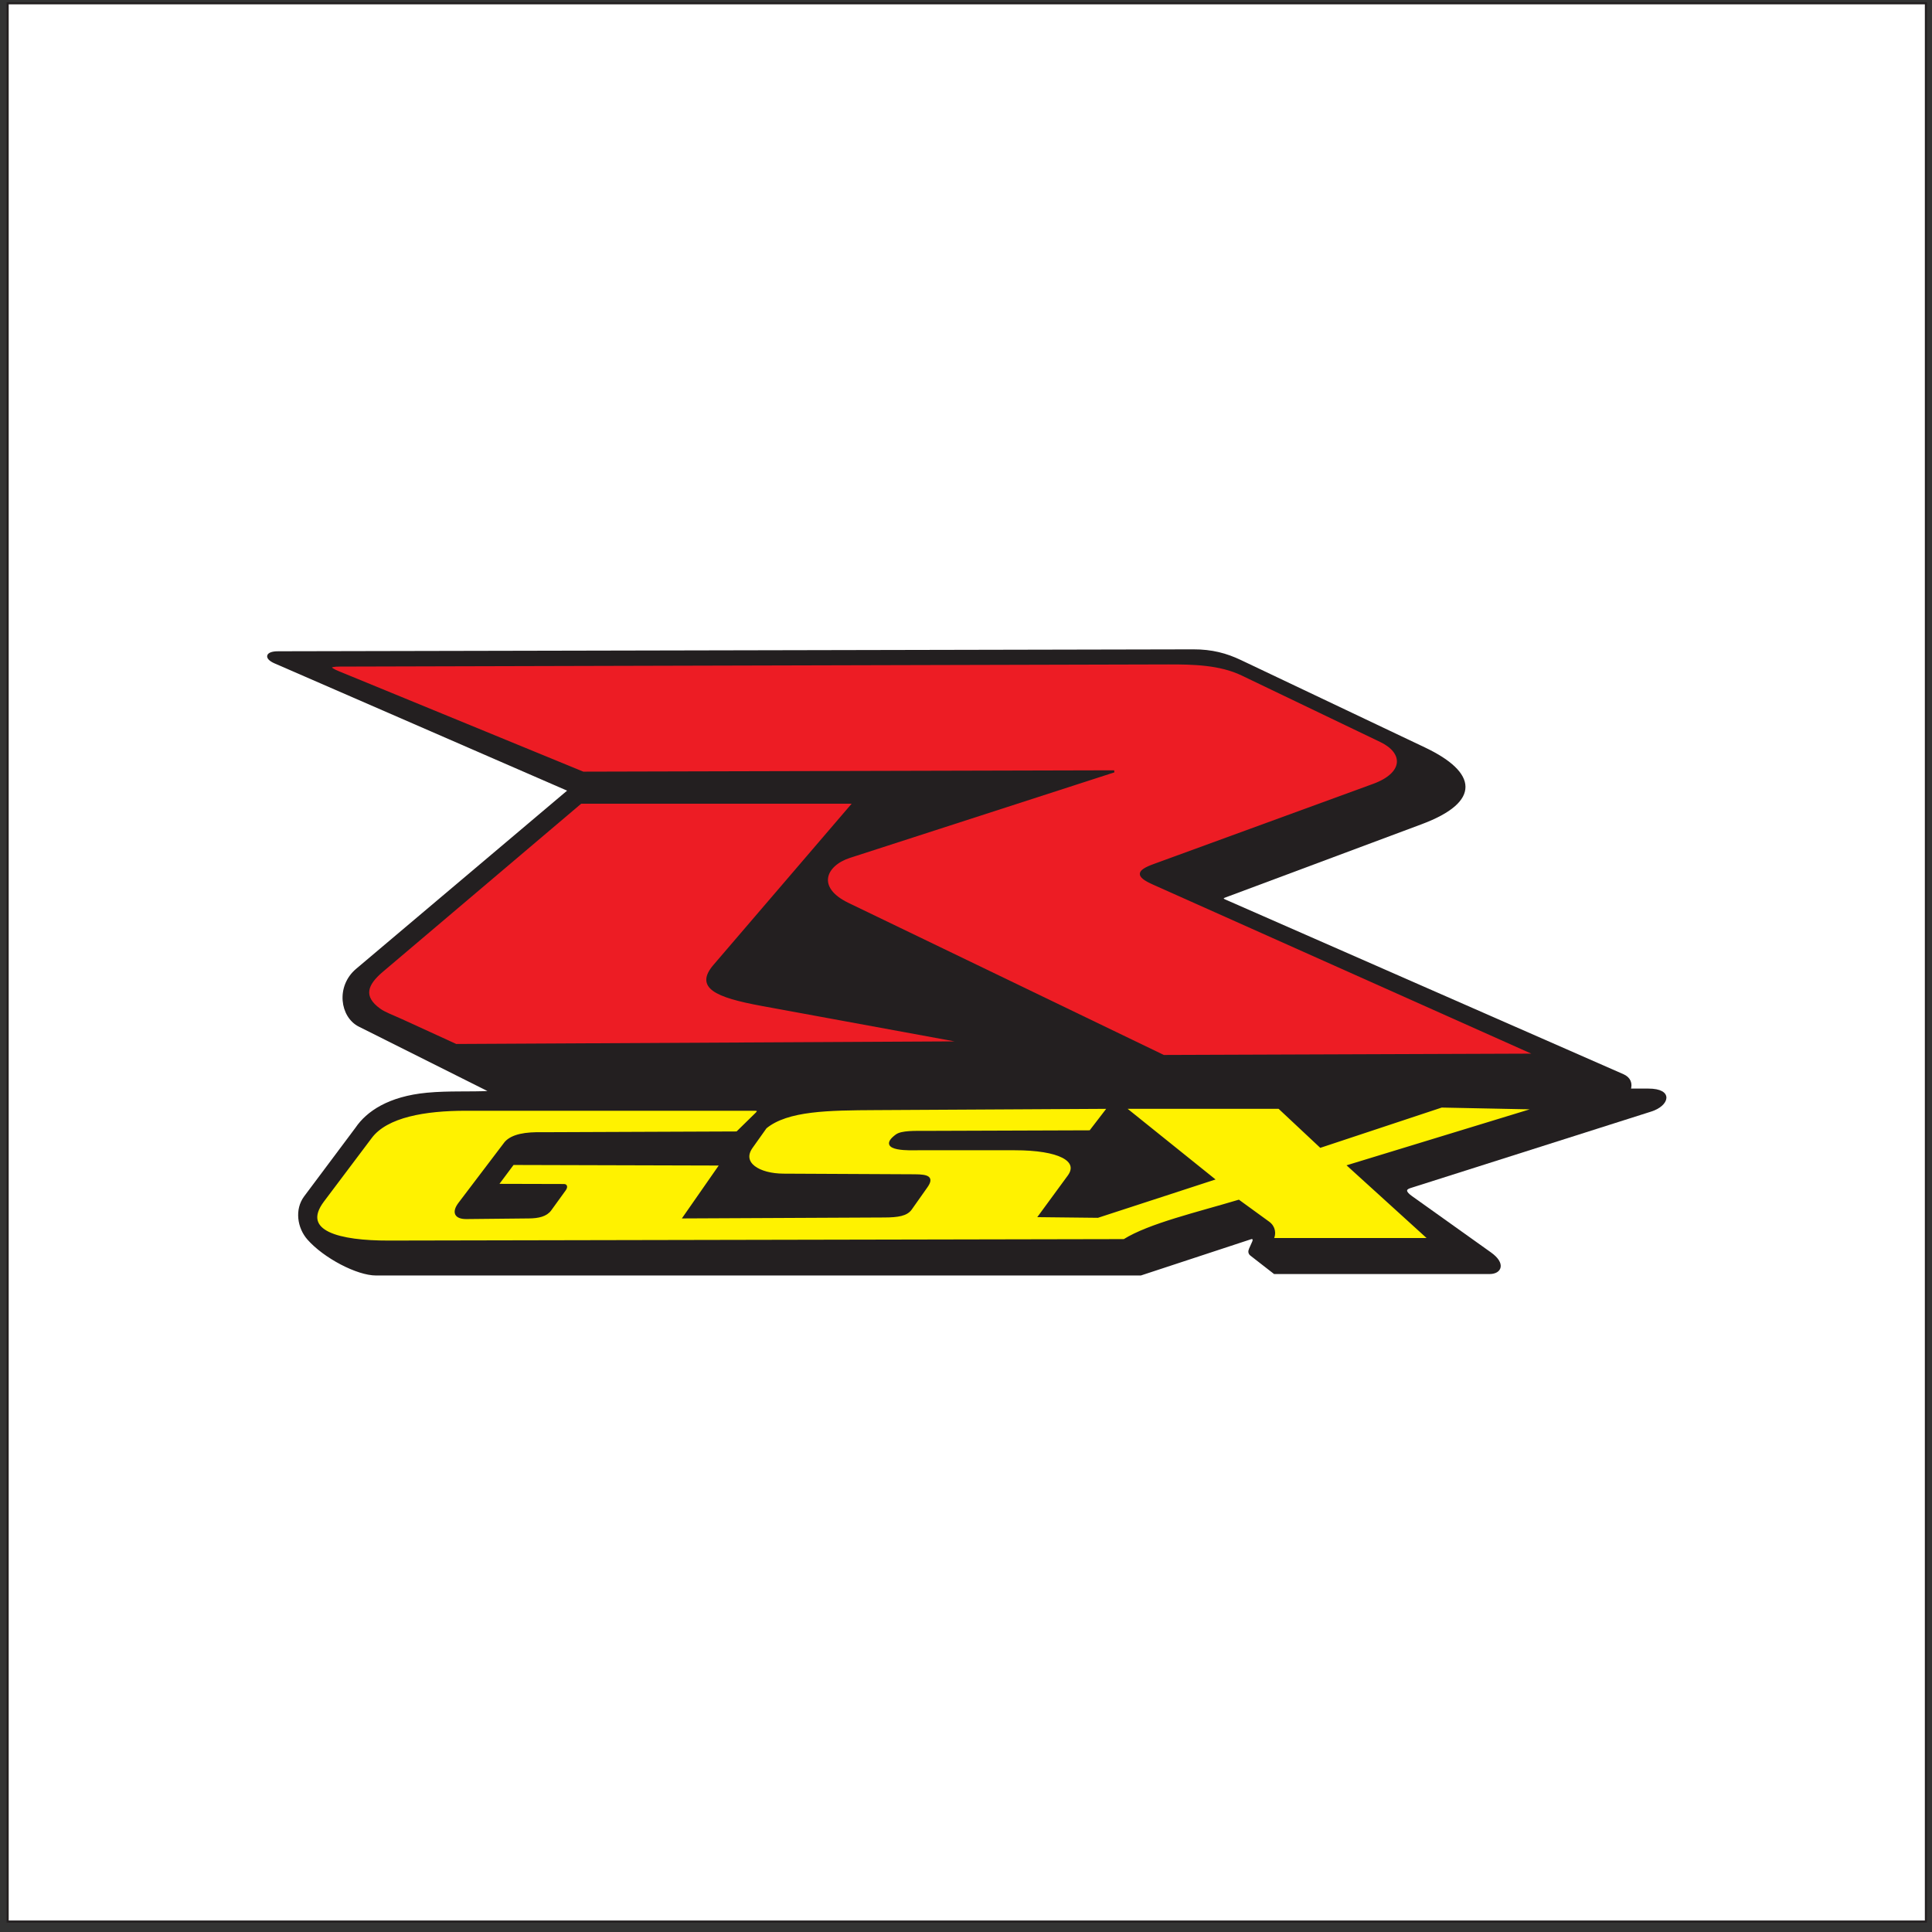<?xml version="1.0" encoding="UTF-8" standalone="no"?>
<svg
   xmlns:dc="http://purl.org/dc/elements/1.1/"
   xmlns:cc="http://creativecommons.org/ns#"
   xmlns:rdf="http://www.w3.org/1999/02/22-rdf-syntax-ns#"
   xmlns:svg="http://www.w3.org/2000/svg"
   xmlns="http://www.w3.org/2000/svg"
   viewBox="0 0 265.333 265.333"
   height="265.333"
   width="265.333"
   xml:space="preserve"
   id="svg2"
   version="1.1"><rect x="0" y="0" width="265.333" height="265.333" fill="#333333" stroke="none"/><defs
     id="defs6" /><g
     transform="matrix(1.333,0,0,-1.333,0,265.333)"
     id="g10"><g
       transform="scale(0.1)"
       id="g12"><path
         id="path14"
         style="fill:#ffffff;fill-opacity:1;fill-rule:evenodd;stroke:none"
         d="M 7.875,1987.11 H 1984.22 V 10.766 H 7.875 V 1987.11" /><path
         id="path16"
         style="fill:none;stroke:#231f20;stroke-width:2.16;stroke-linecap:butt;stroke-linejoin:miter;stroke-miterlimit:2.613;stroke-dasharray:none;stroke-opacity:1"
         d="M 7.875,1987.11 H 1984.22 V 10.766 H 7.875 Z" /><path
         id="path18"
         style="fill:#231f20;fill-opacity:1;fill-rule:evenodd;stroke:none"
         d="m 286.418,1318.43 943.022,1.98 c 19.29,0.05 34.08,-4.04 48.41,-10.84 l 189.74,-90.12 c 53.45,-25.38 57.48,-54.44 -3.34,-77.15 l -202.57,-75.62 c -2.55,-0.95 -2.82,-2.54 0.01,-3.78 l 410.45,-180.103 c 6.96,-3.047 8.94,-8.731 6.87,-14.922 h 19.19 c 25.51,0 20.43,-15.941 2.81,-21.531 l -248.33,-78.926 c -5.91,-1.871 -5.25,-5.332 1.27,-9.984 l 81.57,-58.172 c 14.96,-10.664 10.62,-20.305 -0.82,-20.305 h -221.66 l -24.06,18.723 c -2.03,1.586 -2.13,3.652 -1.07,6.008 l 3.22,7.226 c 1.25,2.809 0.08,4.715 -2.47,3.879 L 1175.23,677.461 H 387.445 c -19.343,0 -53.168,17.707 -69.847,36.605 -10.266,11.625 -13.051,30.274 -3.336,43.254 l 52.851,70.668 c 11.149,16.508 33.457,31.926 72.895,35.633 22.894,2.145 43.48,0.719 66.43,1.895 l -136.223,68.199 c -18.844,9.43 -23.207,40.402 -2.645,57.762 L 586.301,1176.21 283.32,1308 c -10.445,4.55 -9.05,10.4 3.098,10.43" /><path
         id="path20"
         style="fill:none;stroke:#231f20;stroke-width:2.16;stroke-linecap:butt;stroke-linejoin:miter;stroke-miterlimit:2.613;stroke-dasharray:none;stroke-opacity:1"
         d="m 286.418,1318.43 943.022,1.98 c 19.29,0.05 34.08,-4.04 48.41,-10.84 l 189.74,-90.12 c 53.45,-25.38 57.48,-54.44 -3.34,-77.15 l -202.57,-75.62 c -2.55,-0.95 -2.82,-2.54 0.01,-3.78 l 410.45,-180.103 c 6.96,-3.047 8.94,-8.731 6.87,-14.922 h 19.19 c 25.51,0 20.43,-15.941 2.81,-21.531 l -248.33,-78.926 c -5.91,-1.871 -5.25,-5.332 1.27,-9.984 l 81.57,-58.172 c 14.96,-10.664 10.62,-20.305 -0.82,-20.305 h -221.66 l -24.06,18.723 c -2.03,1.586 -2.13,3.652 -1.07,6.008 l 3.22,7.226 c 1.25,2.809 0.08,4.715 -2.47,3.879 L 1175.23,677.461 H 387.445 c -19.343,0 -53.168,17.707 -69.847,36.605 -10.266,11.625 -13.051,30.274 -3.336,43.254 l 52.851,70.668 c 11.149,16.508 33.457,31.926 72.895,35.633 22.894,2.145 43.48,0.719 66.43,1.895 l -136.223,68.199 c -18.844,9.43 -23.207,40.402 -2.645,57.762 L 586.301,1176.21 283.32,1308 c -10.445,4.55 -9.05,10.4 3.098,10.43 z" /><path
         id="path22"
         style="fill:#ed1c24;fill-opacity:1;fill-rule:evenodd;stroke:none"
         d="m 350.156,1304.81 853.474,2.22 c 25.53,0.07 53.19,-0.53 76.04,-11.49 l 142.94,-68.59 c 24.66,-11.83 24.74,-33.28 -7.51,-45.06 l -226.31,-82.66 c -17.42,-6.35 -18.01,-11.28 -0.73,-19 l 394.63,-176.328 -383.85,-1.39 -325.164,156.788 c -34.11,16.45 -23.871,40.1 1.722,48.38 l 272.452,88.11 -547.069,-1.39 -252.277,103.64 c -10.094,4.15 -10.824,6.73 1.652,6.77" /><path
         id="path24"
         style="fill:none;stroke:#231f20;stroke-width:2.16;stroke-linecap:butt;stroke-linejoin:miter;stroke-miterlimit:2.613;stroke-dasharray:none;stroke-opacity:1"
         d="m 350.156,1304.81 853.474,2.22 c 25.53,0.07 53.19,-0.53 76.04,-11.49 l 142.94,-68.59 c 24.66,-11.83 24.74,-33.28 -7.51,-45.06 l -226.31,-82.66 c -17.42,-6.35 -18.01,-11.28 -0.73,-19 l 394.63,-176.328 -383.85,-1.39 -325.164,156.788 c -34.11,16.45 -23.871,40.1 1.722,48.38 l 272.452,88.11 -547.069,-1.39 -252.277,103.64 c -10.094,4.15 -10.824,6.73 1.652,6.77 z" /><path
         id="path26"
         style="fill:#ed1c24;fill-opacity:1;fill-rule:evenodd;stroke:none"
         d="M 598.398,1163.54 H 879.785 L 735.895,995.703 c -18.875,-22.023 0.464,-31.64 49.148,-40.566 l 210.035,-38.574 -525.246,-2.735 -56.023,25.652 c -9.254,4.25 -17.461,7.129 -22.782,10.985 -18.168,13.148 -13.652,25.754 2.649,39.574 l 204.722,173.501" /><path
         id="path28"
         style="fill:none;stroke:#231f20;stroke-width:2.16;stroke-linecap:butt;stroke-linejoin:miter;stroke-miterlimit:2.613;stroke-dasharray:none;stroke-opacity:1"
         d="M 598.398,1163.54 H 879.785 L 735.895,995.703 c -18.875,-22.023 0.464,-31.64 49.148,-40.566 l 210.035,-38.574 -525.246,-2.735 -56.023,25.652 c -9.254,4.25 -17.461,7.129 -22.782,10.985 -18.168,13.148 -13.652,25.754 2.649,39.574 z" /><path
         id="path30"
         style="fill:#fff200;fill-opacity:1;fill-rule:evenodd;stroke:none"
         d="m 759.324,823.711 19.942,19.547 c 2.574,2.523 2.113,3.933 -1.809,3.933 H 479.902 c -42.105,0 -81.406,-6.742 -97.711,-28.429 l -49.324,-65.563 c -24.012,-31.937 16.824,-42.011 67.524,-41.91 l 757.749,1.504 c 26,16.23 75.29,27.707 118.06,40.52 l 30.72,-22.325 c 6.26,-4.547 6.99,-11.761 4.21,-17.074 h 161.42 l -83.11,75.508 193.35,59.082 -97.58,1.973 -124.69,-41.356 -42.76,40.047 h -159.02 l 91.39,-73.449 -119.1,-38.824 -60.23,0.66 30.18,41.179 c 11.8,16.106 -9.52,27.754 -55.48,27.754 h -99.988 c -4.446,0 -43.746,-1.984 -22.039,14.223 5.507,4.117 19.476,3.559 29.867,3.59 l 169.86,0.574 18.68,24.293 -239.138,-1.316 c -49.308,-0.27 -91.394,-0.676 -113.836,-19.043 l -14.457,-20.348 c -11.636,-16.379 7.43,-28.113 32.762,-28.231 l 135.285,-0.656 c 13.598,-0.066 18.883,-2.14 12.047,-11.82 l -16.098,-22.82 c -4.425,-6.254 -13.343,-7.649 -27.265,-7.711 l -206.61,-0.981 37.953,54.492 -213.968,0.59 -16.121,-21.601 68.683,-0.18 c 2.453,-0.004 2.731,-2.191 0.852,-4.809 l -14.906,-20.625 c -4.364,-6.015 -12.407,-7.773 -22.11,-7.867 l -64.336,-0.652 c -11.207,-0.113 -14.484,5.676 -7.34,15.094 15.84,20.871 31.68,41.746 47.52,62.613 6.953,7.816 20.898,9.992 38.008,9.605 l 200.519,0.809" /><path
         id="path32"
         style="fill:none;stroke:#231f20;stroke-width:2.16;stroke-linecap:butt;stroke-linejoin:miter;stroke-miterlimit:2.613;stroke-dasharray:none;stroke-opacity:1"
         d="m 759.324,823.711 19.942,19.547 c 2.574,2.523 2.113,3.933 -1.809,3.933 H 479.902 c -42.105,0 -81.406,-6.742 -97.711,-28.429 l -49.324,-65.563 c -24.012,-31.937 16.824,-42.011 67.524,-41.91 l 757.749,1.504 c 26,16.23 75.29,27.707 118.06,40.52 l 30.72,-22.325 c 6.26,-4.547 6.99,-11.761 4.21,-17.074 h 161.42 l -83.11,75.508 193.35,59.082 -97.58,1.973 -124.69,-41.356 -42.76,40.047 h -159.02 l 91.39,-73.449 -119.1,-38.824 -60.23,0.66 30.18,41.179 c 11.8,16.106 -9.52,27.754 -55.48,27.754 h -99.988 c -4.446,0 -43.746,-1.984 -22.039,14.223 5.507,4.117 19.476,3.559 29.867,3.59 l 169.86,0.574 18.68,24.293 -239.138,-1.316 c -49.308,-0.27 -91.394,-0.676 -113.836,-19.043 l -14.457,-20.348 c -11.636,-16.379 7.43,-28.113 32.762,-28.231 l 135.285,-0.656 c 13.598,-0.066 18.883,-2.14 12.047,-11.82 l -16.098,-22.82 c -4.425,-6.254 -13.343,-7.649 -27.265,-7.711 l -206.61,-0.981 37.953,54.492 -213.968,0.59 -16.121,-21.601 68.683,-0.18 c 2.453,-0.004 2.731,-2.191 0.852,-4.809 l -14.906,-20.625 c -4.364,-6.015 -12.407,-7.773 -22.11,-7.867 l -64.336,-0.652 c -11.207,-0.113 -14.484,5.676 -7.34,15.094 15.84,20.871 31.68,41.746 47.52,62.613 6.953,7.816 20.898,9.992 38.008,9.605 z" /></g></g></svg>